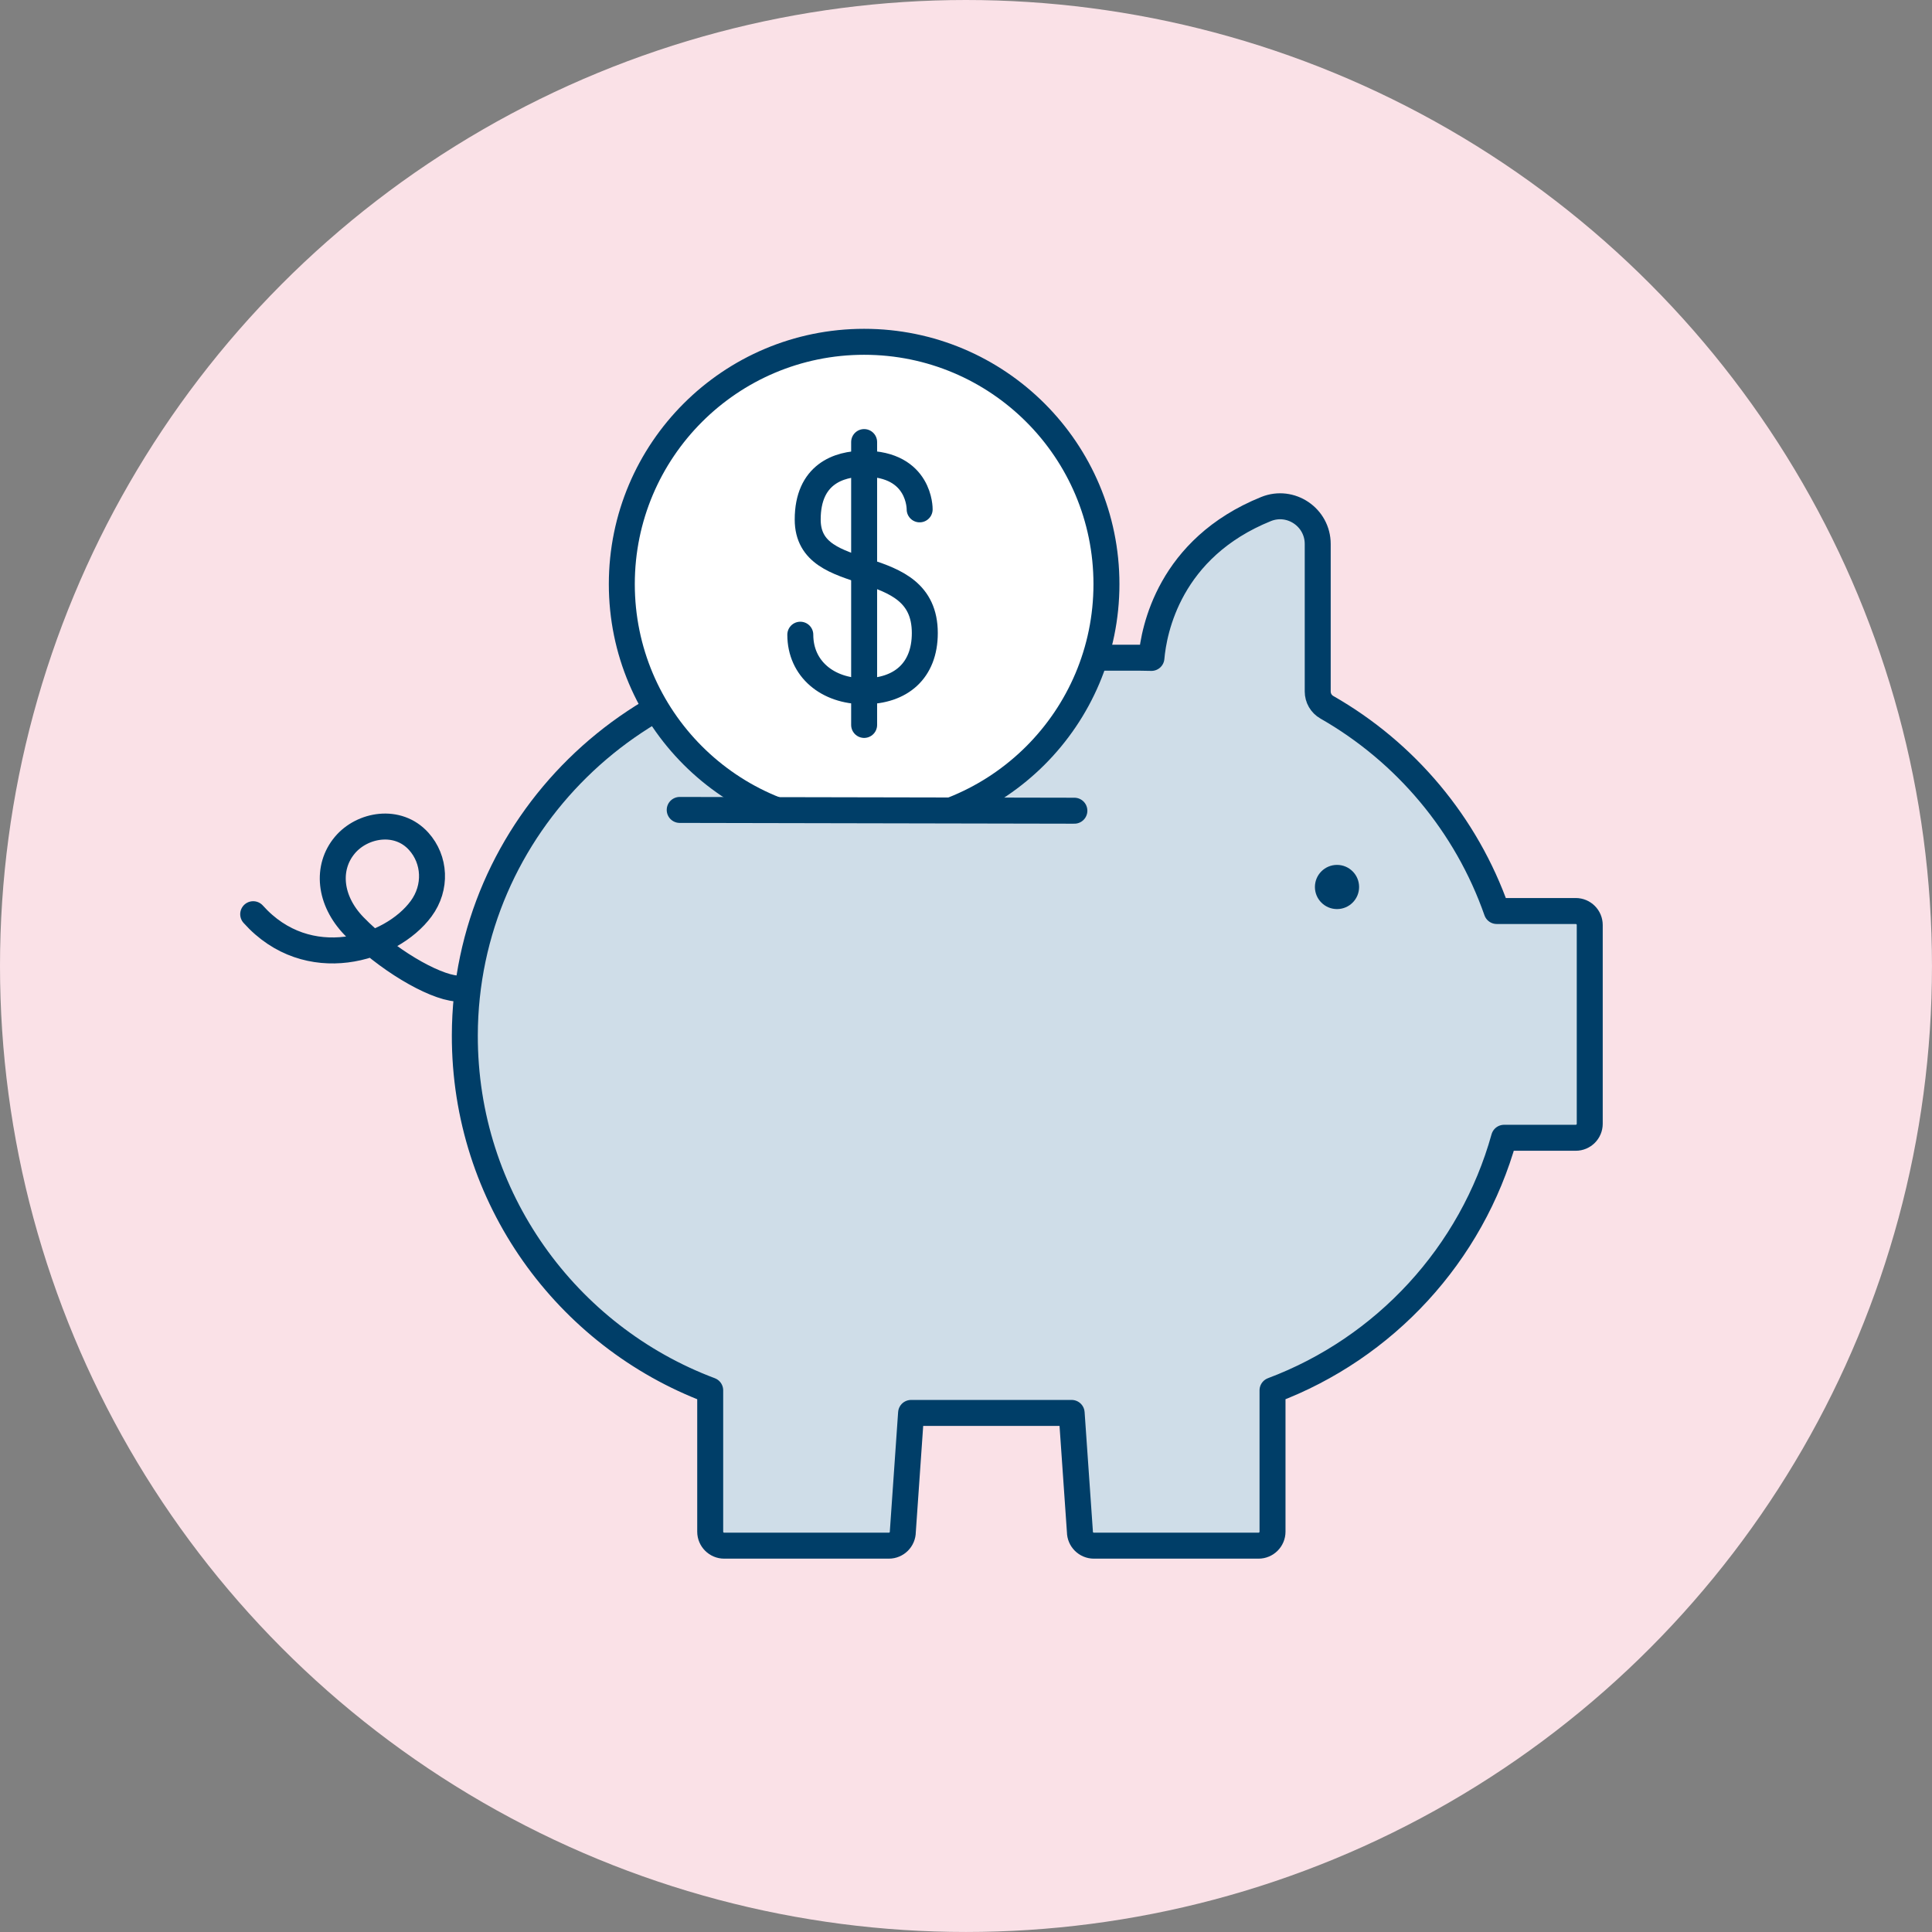 <?xml version="1.0" encoding="UTF-8"?>
<svg xmlns="http://www.w3.org/2000/svg" viewBox="0 0 1041.51 1041.51">
  <rect x="0" y="0" width="1041.51" height="1041.51" fill="#808080" stroke="none"/>
  <defs>
    <style>
      .cls-1 {
        fill: none;
      }

      .cls-1, .cls-2, .cls-3 {
        stroke: #003e68;
        stroke-linecap: round;
        stroke-linejoin: round;
        stroke-width: 14px;
      }

      .cls-2 {
        fill: #fff;
      }

      .cls-4 {
        fill: #003e68;
      }

      .cls-3, .cls-5 {
        fill: #cfdde8;
      }

      .cls-6 {
        fill: #fae1e7;
      }
    </style>
  </defs>
  <g id="BG">
    <circle class="cls-6" cx="520.75" cy="520.75" r="520.75"/>
  </g>
  <g id="Icons">
    <g>
      <g>
        <path class="cls-3" d="m849.46,491.11h-42.6c-16.35-46.71-49.21-85.66-91.6-109.85-3.04-1.74-4.9-4.99-4.9-8.49v-79.52c0-14.37-14.55-24.22-27.87-18.83-52.17,21.11-60.47,65.29-61.77,80.25-2.13-.07-4.26-.11-6.41-.11h-157.54c-112.84,0-205.95,90.68-206.19,203.52-.19,87.61,54.87,162.37,132.28,191.44v76.18c0,4.17,3.38,7.55,7.55,7.55h88.74c4.17,0,7.55-3.38,7.55-7.55l4.45-64.01h86.56l4.45,64.01c0,4.17,3.38,7.55,7.55,7.55h88.74c4.17,0,7.55-3.38,7.55-7.55v-76.18c60.48-22.71,107.31-73.32,124.82-136.16h38.64c4.17,0,7.55-3.38,7.55-7.55v-107.15c0-4.17-3.38-7.55-7.55-7.55Z"/>
        <path class="cls-1" d="m246.2,532.89c-12.75-.95-38.29-16-55.34-33.64-13.48-13.94-15.01-31.67-4.96-43.65,9.37-11.16,28.52-14.56,39.8-2.07,8.9,9.86,9.78,24.89,1.31,36.36-16.19,21.95-61.14,35.78-90.52,2.94"/>
      </g>
      <g>
        <circle class="cls-2" cx="465.84" cy="314.89" r="130.63"/>
        <line class="cls-1" x1="465.84" y1="238.31" x2="465.84" y2="390.8"/>
        <path class="cls-1" d="m495.77,274.59s.47-24.62-29.94-24.62c-13.89,0-30.41,5.83-30.41,30.11,0,36.91,63.13,17.48,63.13,61.19,0,20.4-13,31.37-32.73,31.37s-34.39-12.1-34.39-30.48"/>
      </g>
      <g>
        <rect class="cls-5" x="362.8" y="440.99" width="219.14" height="70.08"/>
        <line class="cls-3" x1="366.42" y1="436.62" x2="579.18" y2="437.04"/>
      </g>
      <circle class="cls-4" cx="720.76" cy="478.16" r="11.91"/>
    </g>
  </g>
</svg>
